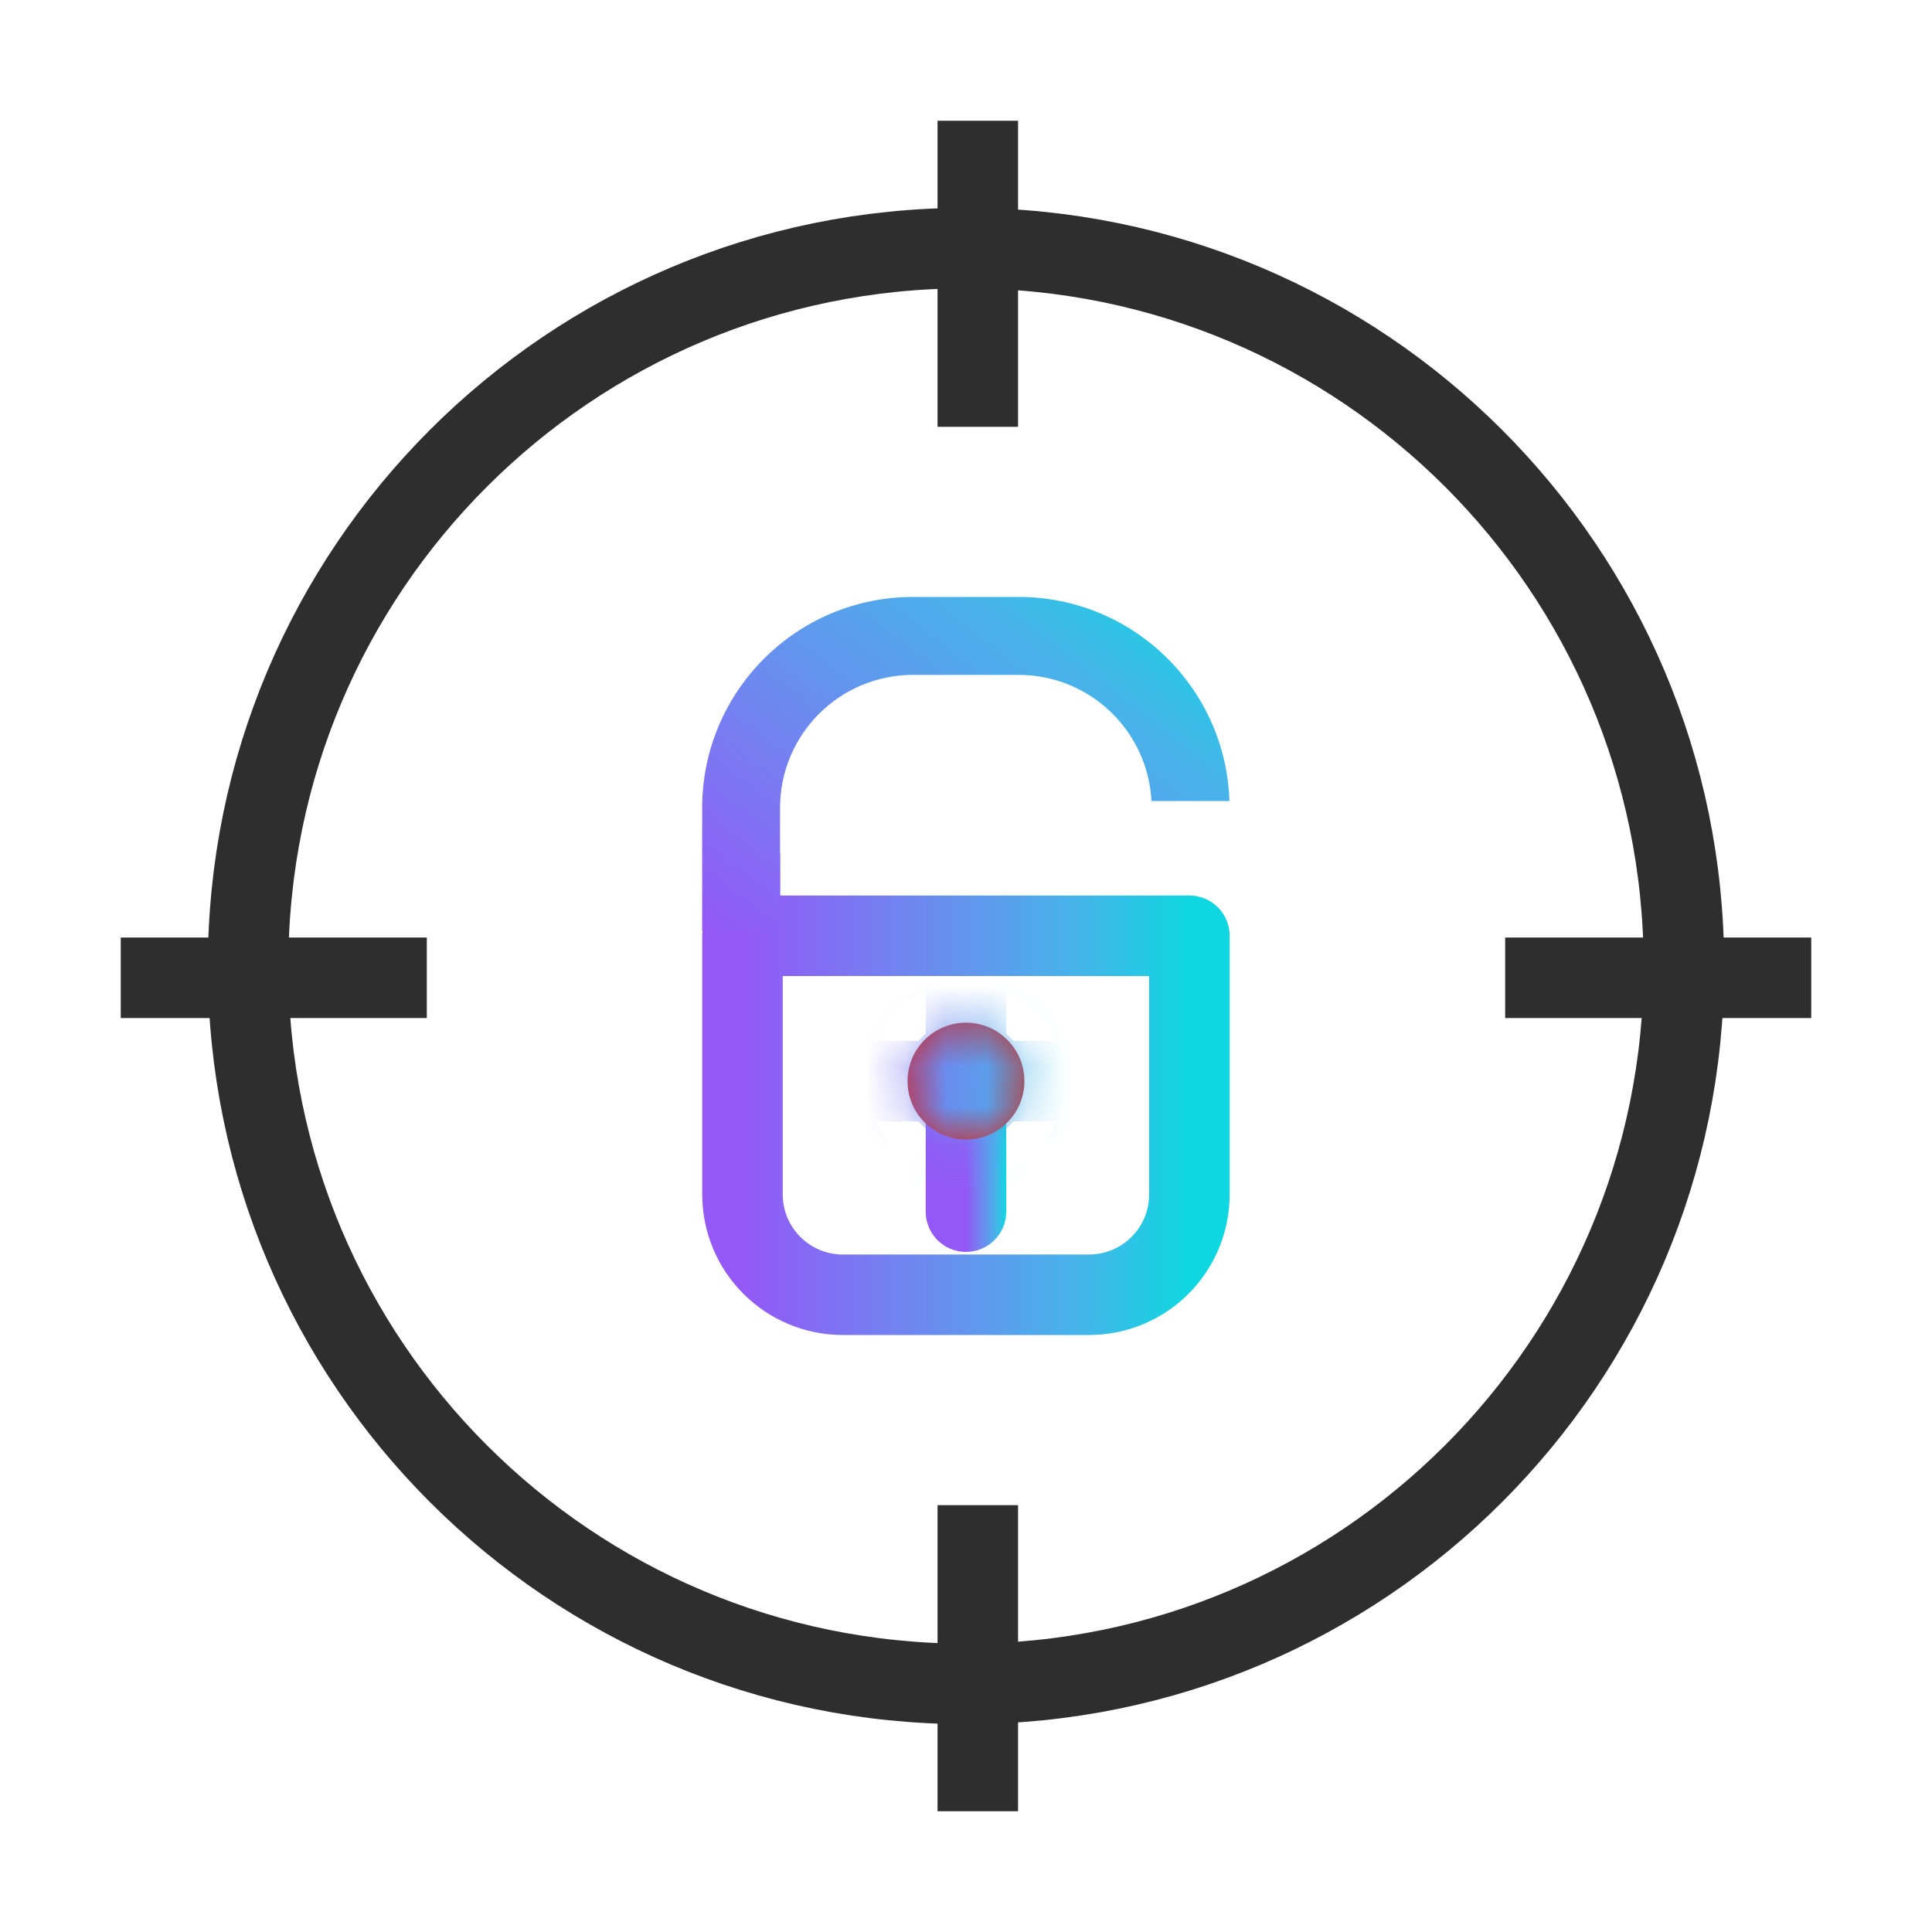 <svg width="48" height="48" viewBox="0 0 48 48" fill="none" xmlns="http://www.w3.org/2000/svg">
<path d="M23.999 26.86V27.671V30.103" stroke="url(#paint0_linear_1081_2547)" stroke-width="2" stroke-linecap="round" stroke-linejoin="round"/>
<path d="M24 41.836C33.85 41.836 41.836 33.85 41.836 24C41.836 14.149 33.85 6.164 24 6.164C14.149 6.164 6.164 14.149 6.164 24C6.164 33.85 14.149 41.836 24 41.836Z" stroke="#2E2E2E" stroke-width="2"/>
<path d="M24.293 3V10.604" stroke="#2E2E2E" stroke-width="2"/>
<path d="M24.293 37.395V45" stroke="#2E2E2E" stroke-width="2"/>
<path d="M37.395 24.293H45" stroke="#2E2E2E" stroke-width="2"/>
<path d="M3 24.293H10.604" stroke="#2E2E2E" stroke-width="2"/>
<path d="M18.447 23.249H29.55V29.674C29.55 31.052 28.434 32.168 27.056 32.168H20.941C19.564 32.168 18.447 31.052 18.447 29.674V23.249Z" stroke="url(#paint1_linear_1081_2547)" stroke-width="2" stroke-linecap="round" stroke-linejoin="round"/>
<path fill-rule="evenodd" clip-rule="evenodd" d="M19.386 21.194H19.38V20.072C19.38 18.247 20.86 16.767 22.686 16.767H25.306C27.075 16.767 28.518 18.155 28.608 19.901H30.545C30.454 17.085 28.144 14.831 25.306 14.831H22.686C19.791 14.831 17.445 17.178 17.445 20.072V21.194V23.13H19.38H19.386V21.194Z" fill="url(#paint2_linear_1081_2547)"/>
<path d="M24 28.312C24.801 28.312 25.451 27.662 25.451 26.86C25.451 26.058 24.801 25.408 24 25.408C23.198 25.408 22.548 26.058 22.548 26.86C22.548 27.662 23.198 28.312 24 28.312Z" fill="#C63031"/>
<mask id="mask0_1081_2547" style="mask-type:luminance" maskUnits="userSpaceOnUse" x="22" y="25" width="4" height="4">
<path d="M24 28.312C24.801 28.312 25.451 27.662 25.451 26.86C25.451 26.058 24.801 25.408 24 25.408C23.198 25.408 22.548 26.058 22.548 26.86C22.548 27.662 23.198 28.312 24 28.312Z" fill="white"/>
</mask>
<g mask="url(#mask0_1081_2547)">
<path d="M23.451 26.86C23.451 26.557 23.697 26.312 24 26.312M23.451 26.86H27.451M23.451 26.86C23.451 27.163 23.697 27.408 24 27.408M24 26.312V30.312M24 26.312C24.302 26.312 24.548 26.557 24.548 26.86M24 30.312C25.906 30.312 27.451 28.766 27.451 26.86M24 30.312C22.093 30.312 20.548 28.766 20.548 26.86M27.451 26.86C27.451 24.954 25.906 23.408 24 23.408M24.548 26.86H20.548M24.548 26.86C24.548 27.163 24.302 27.408 24 27.408M20.548 26.86C20.548 24.954 22.093 23.408 24 23.408M24 27.408V23.408" stroke="url(#paint3_linear_1081_2547)" stroke-width="2" stroke-linecap="round" stroke-linejoin="round"/>
</g>
<defs>
<linearGradient id="paint0_linear_1081_2547" x1="23.999" y1="28.482" x2="24.999" y2="28.482" gradientUnits="userSpaceOnUse">
<stop stop-color="#9358F6"/>
<stop offset="0.26" stop-color="#7A78F2"/>
<stop offset="0.515" stop-color="#6197ED"/>
<stop offset="0.76" stop-color="#44B5E9"/>
<stop offset="1" stop-color="#0FD7E1"/>
</linearGradient>
<linearGradient id="paint1_linear_1081_2547" x1="18.447" y1="27.709" x2="29.55" y2="27.709" gradientUnits="userSpaceOnUse">
<stop stop-color="#9358F6"/>
<stop offset="0.26" stop-color="#7A78F2"/>
<stop offset="0.515" stop-color="#6197ED"/>
<stop offset="0.76" stop-color="#44B5E9"/>
<stop offset="1" stop-color="#0FD7E1"/>
</linearGradient>
<linearGradient id="paint2_linear_1081_2547" x1="22.597" y1="27.008" x2="31.308" y2="15.897" gradientUnits="userSpaceOnUse">
<stop stop-color="#9358F7"/>
<stop offset="0.26" stop-color="#7B78F2"/>
<stop offset="0.501" stop-color="#6197EE"/>
<stop offset="0.767" stop-color="#45B5E9"/>
<stop offset="1" stop-color="#10D7E2"/>
</linearGradient>
<linearGradient id="paint3_linear_1081_2547" x1="20.548" y1="26.86" x2="27.451" y2="26.86" gradientUnits="userSpaceOnUse">
<stop stop-color="#9358F6"/>
<stop offset="0.26" stop-color="#7A78F2"/>
<stop offset="0.515" stop-color="#6197ED"/>
<stop offset="0.76" stop-color="#44B5E9"/>
<stop offset="1" stop-color="#0FD7E1"/>
</linearGradient>
</defs>
</svg>
